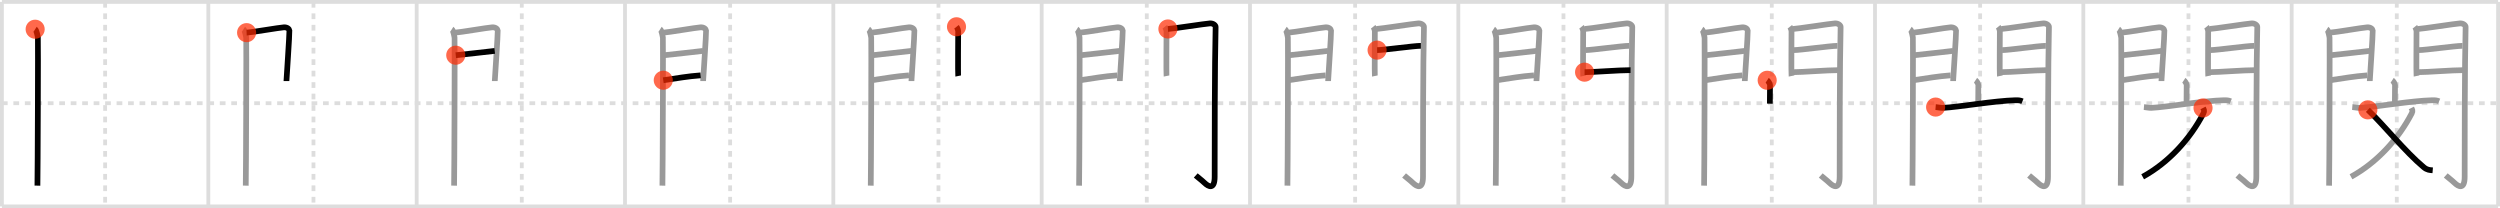 <svg width="1308px" height="109px" viewBox="0 0 1308 109" xmlns="http://www.w3.org/2000/svg" xmlns:xlink="http://www.w3.org/1999/xlink" xml:space="preserve" version="1.1"  baseProfile="full">
<line x1="1" y1="1" x2="1307" y2="1" style="stroke:#ddd;stroke-width:2" />
<line x1="1" y1="1" x2="1" y2="108" style="stroke:#ddd;stroke-width:2" />
<line x1="1" y1="108" x2="1307" y2="108" style="stroke:#ddd;stroke-width:2" />
<line x1="1307" y1="1" x2="1307" y2="108" style="stroke:#ddd;stroke-width:2" />
<line x1="109" y1="1" x2="109" y2="108" style="stroke:#ddd;stroke-width:2" />
<line x1="218" y1="1" x2="218" y2="108" style="stroke:#ddd;stroke-width:2" />
<line x1="327" y1="1" x2="327" y2="108" style="stroke:#ddd;stroke-width:2" />
<line x1="436" y1="1" x2="436" y2="108" style="stroke:#ddd;stroke-width:2" />
<line x1="545" y1="1" x2="545" y2="108" style="stroke:#ddd;stroke-width:2" />
<line x1="654" y1="1" x2="654" y2="108" style="stroke:#ddd;stroke-width:2" />
<line x1="763" y1="1" x2="763" y2="108" style="stroke:#ddd;stroke-width:2" />
<line x1="872" y1="1" x2="872" y2="108" style="stroke:#ddd;stroke-width:2" />
<line x1="981" y1="1" x2="981" y2="108" style="stroke:#ddd;stroke-width:2" />
<line x1="1090" y1="1" x2="1090" y2="108" style="stroke:#ddd;stroke-width:2" />
<line x1="1199" y1="1" x2="1199" y2="108" style="stroke:#ddd;stroke-width:2" />
<line x1="1" y1="54" x2="1307" y2="54" style="stroke:#ddd;stroke-width:2;stroke-dasharray:3 3" />
<line x1="55" y1="1" x2="55" y2="108" style="stroke:#ddd;stroke-width:2;stroke-dasharray:3 3" />
<line x1="164" y1="1" x2="164" y2="108" style="stroke:#ddd;stroke-width:2;stroke-dasharray:3 3" />
<line x1="273" y1="1" x2="273" y2="108" style="stroke:#ddd;stroke-width:2;stroke-dasharray:3 3" />
<line x1="382" y1="1" x2="382" y2="108" style="stroke:#ddd;stroke-width:2;stroke-dasharray:3 3" />
<line x1="491" y1="1" x2="491" y2="108" style="stroke:#ddd;stroke-width:2;stroke-dasharray:3 3" />
<line x1="600" y1="1" x2="600" y2="108" style="stroke:#ddd;stroke-width:2;stroke-dasharray:3 3" />
<line x1="709" y1="1" x2="709" y2="108" style="stroke:#ddd;stroke-width:2;stroke-dasharray:3 3" />
<line x1="818" y1="1" x2="818" y2="108" style="stroke:#ddd;stroke-width:2;stroke-dasharray:3 3" />
<line x1="927" y1="1" x2="927" y2="108" style="stroke:#ddd;stroke-width:2;stroke-dasharray:3 3" />
<line x1="1036" y1="1" x2="1036" y2="108" style="stroke:#ddd;stroke-width:2;stroke-dasharray:3 3" />
<line x1="1145" y1="1" x2="1145" y2="108" style="stroke:#ddd;stroke-width:2;stroke-dasharray:3 3" />
<line x1="1254" y1="1" x2="1254" y2="108" style="stroke:#ddd;stroke-width:2;stroke-dasharray:3 3" />
<path d="M18.39,15.29c0.73,0.46,1.28,3.48,1.43,4.4c0.15,0.93-0.09,71.64-0.24,77.44" style="fill:none;stroke:black;stroke-width:3" />
<circle cx="18.39" cy="15.29" r="5" stroke-width="0" fill="#FF2A00" opacity="0.7" />
<path d="M127.39,15.29c0.73,0.46,1.28,3.48,1.43,4.4c0.15,0.93-0.09,71.64-0.24,77.44" style="fill:none;stroke:#999;stroke-width:3" />
<path d="M129.02,17.08c2.44-0.1,17.27-2.66,19.49-2.78c1.85-0.1,2.81,0.91,2.9,1.71c0.14,1.23-1.54,25.82-1.54,26.42" style="fill:none;stroke:black;stroke-width:3" />
<circle cx="129.02" cy="17.08" r="5" stroke-width="0" fill="#FF2A00" opacity="0.7" />
<path d="M236.39,15.29c0.73,0.46,1.28,3.48,1.43,4.4c0.15,0.93-0.09,71.64-0.24,77.44" style="fill:none;stroke:#999;stroke-width:3" />
<path d="M238.02,17.08c2.44-0.1,17.27-2.66,19.49-2.78c1.85-0.1,2.81,0.91,2.9,1.71c0.14,1.23-1.54,25.82-1.54,26.42" style="fill:none;stroke:#999;stroke-width:3" />
<path d="M238.45,28.89c5.99-0.59,14.62-1.62,20.38-2.26" style="fill:none;stroke:black;stroke-width:3" />
<circle cx="238.45" cy="28.89" r="5" stroke-width="0" fill="#FF2A00" opacity="0.7" />
<path d="M345.39,15.29c0.73,0.46,1.28,3.48,1.43,4.4c0.15,0.93-0.09,71.64-0.24,77.44" style="fill:none;stroke:#999;stroke-width:3" />
<path d="M347.02,17.08c2.44-0.1,17.27-2.66,19.49-2.78c1.85-0.1,2.81,0.91,2.9,1.71c0.14,1.23-1.54,25.82-1.54,26.42" style="fill:none;stroke:#999;stroke-width:3" />
<path d="M347.45,28.89c5.99-0.59,14.62-1.62,20.38-2.26" style="fill:none;stroke:#999;stroke-width:3" />
<path d="M347.02,41.98c8.11-1.15,12.39-2.03,19.56-2.56" style="fill:none;stroke:black;stroke-width:3" />
<circle cx="347.02" cy="41.98" r="5" stroke-width="0" fill="#FF2A00" opacity="0.7" />
<path d="M454.39,15.29c0.73,0.46,1.28,3.48,1.43,4.4c0.15,0.93-0.09,71.64-0.24,77.44" style="fill:none;stroke:#999;stroke-width:3" />
<path d="M456.02,17.08c2.44-0.1,17.27-2.66,19.49-2.78c1.85-0.1,2.81,0.91,2.9,1.71c0.14,1.23-1.54,25.82-1.54,26.42" style="fill:none;stroke:#999;stroke-width:3" />
<path d="M456.45,28.89c5.99-0.59,14.62-1.62,20.38-2.26" style="fill:none;stroke:#999;stroke-width:3" />
<path d="M456.02,41.98c8.11-1.15,12.39-2.03,19.56-2.56" style="fill:none;stroke:#999;stroke-width:3" />
<path d="M500.44,14.01c0.44,0.55,0.88,1.74,0.88,2.48c0,0.74-0.15,22.54,0,23.28" style="fill:none;stroke:black;stroke-width:3" />
<circle cx="500.44" cy="14.01" r="5" stroke-width="0" fill="#FF2A00" opacity="0.7" />
<path d="M563.39,15.29c0.73,0.46,1.28,3.48,1.43,4.4c0.15,0.93-0.09,71.64-0.24,77.44" style="fill:none;stroke:#999;stroke-width:3" />
<path d="M565.02,17.08c2.44-0.1,17.27-2.66,19.49-2.78c1.85-0.1,2.81,0.91,2.9,1.71c0.14,1.23-1.54,25.82-1.54,26.42" style="fill:none;stroke:#999;stroke-width:3" />
<path d="M565.45,28.89c5.99-0.59,14.62-1.62,20.38-2.26" style="fill:none;stroke:#999;stroke-width:3" />
<path d="M565.02,41.98c8.11-1.15,12.39-2.03,19.56-2.56" style="fill:none;stroke:#999;stroke-width:3" />
<path d="M609.44,14.01c0.44,0.55,0.88,1.74,0.88,2.48c0,0.74-0.15,22.54,0,23.28" style="fill:none;stroke:#999;stroke-width:3" />
<path d="M611.05,15.16c2.49-0.11,19.71-2.79,21.99-2.92c1.9-0.11,2.98,1.15,2.97,1.8c-0.49,19.46-0.5,64.29-0.5,78.4c0,6.88-3.14,5.32-5.31,3.25c-1.78-1.7-3.14-2.59-4.59-3.89" style="fill:none;stroke:black;stroke-width:3" />
<circle cx="611.05" cy="15.16" r="5" stroke-width="0" fill="#FF2A00" opacity="0.7" />
<path d="M672.39,15.29c0.73,0.46,1.28,3.48,1.43,4.4c0.15,0.93-0.09,71.64-0.24,77.44" style="fill:none;stroke:#999;stroke-width:3" />
<path d="M674.02,17.08c2.44-0.1,17.27-2.66,19.49-2.78c1.85-0.1,2.81,0.91,2.9,1.71c0.14,1.23-1.54,25.82-1.54,26.42" style="fill:none;stroke:#999;stroke-width:3" />
<path d="M674.45,28.89c5.99-0.59,14.62-1.62,20.38-2.26" style="fill:none;stroke:#999;stroke-width:3" />
<path d="M674.02,41.98c8.11-1.15,12.39-2.03,19.56-2.56" style="fill:none;stroke:#999;stroke-width:3" />
<path d="M718.44,14.01c0.44,0.55,0.88,1.74,0.88,2.48c0,0.74-0.15,22.54,0,23.28" style="fill:none;stroke:#999;stroke-width:3" />
<path d="M720.05,15.16c2.49-0.11,19.71-2.79,21.99-2.92c1.9-0.11,2.98,1.15,2.97,1.8c-0.49,19.46-0.5,64.29-0.5,78.4c0,6.88-3.14,5.32-5.31,3.25c-1.78-1.7-3.14-2.59-4.59-3.89" style="fill:none;stroke:#999;stroke-width:3" />
<path d="M720.49,26.22c3.38,0,19.09-2.24,22.9-2.24" style="fill:none;stroke:black;stroke-width:3" />
<circle cx="720.49" cy="26.22" r="5" stroke-width="0" fill="#FF2A00" opacity="0.7" />
<path d="M781.39,15.29c0.73,0.46,1.28,3.48,1.43,4.4c0.15,0.93-0.09,71.64-0.24,77.44" style="fill:none;stroke:#999;stroke-width:3" />
<path d="M783.02,17.08c2.44-0.1,17.27-2.66,19.49-2.78c1.85-0.1,2.81,0.91,2.9,1.71c0.14,1.23-1.54,25.82-1.54,26.42" style="fill:none;stroke:#999;stroke-width:3" />
<path d="M783.45,28.89c5.99-0.59,14.62-1.62,20.38-2.26" style="fill:none;stroke:#999;stroke-width:3" />
<path d="M783.02,41.98c8.11-1.15,12.39-2.03,19.56-2.56" style="fill:none;stroke:#999;stroke-width:3" />
<path d="M827.44,14.01c0.44,0.55,0.88,1.74,0.88,2.48c0,0.74-0.15,22.54,0,23.28" style="fill:none;stroke:#999;stroke-width:3" />
<path d="M829.05,15.16c2.49-0.11,19.71-2.79,21.99-2.92c1.9-0.11,2.98,1.15,2.97,1.8c-0.49,19.46-0.5,64.29-0.5,78.4c0,6.88-3.14,5.32-5.31,3.25c-1.78-1.7-3.14-2.59-4.59-3.89" style="fill:none;stroke:#999;stroke-width:3" />
<path d="M829.49,26.22c3.38,0,19.09-2.24,22.9-2.24" style="fill:none;stroke:#999;stroke-width:3" />
<path d="M829.05,37.76c4.99,0,17.59-1.06,24.05-1.06" style="fill:none;stroke:black;stroke-width:3" />
<circle cx="829.05" cy="37.76" r="5" stroke-width="0" fill="#FF2A00" opacity="0.7" />
<path d="M890.39,15.29c0.73,0.46,1.28,3.48,1.43,4.4c0.15,0.93-0.09,71.64-0.24,77.44" style="fill:none;stroke:#999;stroke-width:3" />
<path d="M892.02,17.08c2.44-0.1,17.27-2.66,19.49-2.78c1.85-0.1,2.81,0.91,2.9,1.71c0.14,1.23-1.54,25.82-1.54,26.42" style="fill:none;stroke:#999;stroke-width:3" />
<path d="M892.45,28.89c5.99-0.59,14.62-1.62,20.38-2.26" style="fill:none;stroke:#999;stroke-width:3" />
<path d="M892.02,41.98c8.11-1.15,12.39-2.03,19.56-2.56" style="fill:none;stroke:#999;stroke-width:3" />
<path d="M936.44,14.01c0.44,0.55,0.88,1.74,0.88,2.48c0,0.74-0.15,22.54,0,23.28" style="fill:none;stroke:#999;stroke-width:3" />
<path d="M938.05,15.16c2.49-0.11,19.71-2.79,21.99-2.92c1.9-0.11,2.98,1.15,2.97,1.8c-0.49,19.46-0.5,64.29-0.5,78.4c0,6.88-3.14,5.32-5.31,3.25c-1.78-1.7-3.14-2.59-4.59-3.89" style="fill:none;stroke:#999;stroke-width:3" />
<path d="M938.49,26.22c3.38,0,19.09-2.24,22.9-2.24" style="fill:none;stroke:#999;stroke-width:3" />
<path d="M938.05,37.76c4.99,0,17.59-1.06,24.05-1.06" style="fill:none;stroke:#999;stroke-width:3" />
<path d="M924.59,42c0.56,0.37,1.48,1.78,1.48,2.5c0,2.88-0.02,7.69-0.08,9.75" style="fill:none;stroke:black;stroke-width:3" />
<circle cx="924.59" cy="42.0" r="5" stroke-width="0" fill="#FF2A00" opacity="0.7" />
<path d="M999.39,15.29c0.73,0.46,1.28,3.48,1.43,4.4c0.15,0.93-0.09,71.64-0.24,77.44" style="fill:none;stroke:#999;stroke-width:3" />
<path d="M1001.02,17.08c2.44-0.1,17.27-2.66,19.49-2.78c1.85-0.1,2.81,0.91,2.9,1.71c0.14,1.23-1.54,25.82-1.54,26.42" style="fill:none;stroke:#999;stroke-width:3" />
<path d="M1001.45,28.89c5.99-0.59,14.62-1.62,20.38-2.26" style="fill:none;stroke:#999;stroke-width:3" />
<path d="M1001.02,41.98c8.11-1.15,12.39-2.03,19.56-2.56" style="fill:none;stroke:#999;stroke-width:3" />
<path d="M1045.44,14.01c0.44,0.55,0.88,1.74,0.88,2.48c0,0.74-0.15,22.54,0,23.28" style="fill:none;stroke:#999;stroke-width:3" />
<path d="M1047.05,15.16c2.49-0.11,19.71-2.79,21.99-2.92c1.9-0.11,2.98,1.15,2.97,1.8c-0.49,19.46-0.5,64.29-0.5,78.4c0,6.88-3.14,5.32-5.31,3.25c-1.78-1.7-3.14-2.59-4.59-3.89" style="fill:none;stroke:#999;stroke-width:3" />
<path d="M1047.49,26.22c3.38,0,19.09-2.24,22.9-2.24" style="fill:none;stroke:#999;stroke-width:3" />
<path d="M1047.05,37.76c4.99,0,17.59-1.06,24.05-1.06" style="fill:none;stroke:#999;stroke-width:3" />
<path d="M1033.59,42c0.56,0.37,1.48,1.78,1.48,2.5c0,2.88-0.02,7.69-0.08,9.75" style="fill:none;stroke:#999;stroke-width:3" />
<path d="M1012.71,56.02c0.99,0.08,2.86,0.47,3.83,0.42c8.09-0.4,27.33-3.76,37.92-3.99c1.64-0.03,2.47,0.04,3.69,0.54" style="fill:none;stroke:black;stroke-width:3" />
<circle cx="1012.71" cy="56.02" r="5" stroke-width="0" fill="#FF2A00" opacity="0.7" />
<path d="M1108.39,15.29c0.73,0.46,1.28,3.48,1.43,4.4c0.15,0.93-0.09,71.64-0.24,77.44" style="fill:none;stroke:#999;stroke-width:3" />
<path d="M1110.02,17.08c2.44-0.1,17.27-2.66,19.49-2.78c1.85-0.1,2.81,0.91,2.9,1.71c0.14,1.23-1.54,25.82-1.54,26.42" style="fill:none;stroke:#999;stroke-width:3" />
<path d="M1110.45,28.89c5.99-0.59,14.62-1.62,20.38-2.26" style="fill:none;stroke:#999;stroke-width:3" />
<path d="M1110.02,41.98c8.11-1.15,12.39-2.03,19.56-2.56" style="fill:none;stroke:#999;stroke-width:3" />
<path d="M1154.44,14.01c0.44,0.55,0.88,1.74,0.88,2.48c0,0.74-0.15,22.54,0,23.28" style="fill:none;stroke:#999;stroke-width:3" />
<path d="M1156.05,15.16c2.49-0.11,19.71-2.79,21.99-2.92c1.9-0.11,2.98,1.15,2.97,1.8c-0.49,19.46-0.5,64.29-0.5,78.4c0,6.88-3.14,5.32-5.31,3.25c-1.78-1.7-3.14-2.59-4.59-3.89" style="fill:none;stroke:#999;stroke-width:3" />
<path d="M1156.49,26.22c3.38,0,19.09-2.24,22.9-2.24" style="fill:none;stroke:#999;stroke-width:3" />
<path d="M1156.05,37.76c4.99,0,17.59-1.06,24.05-1.06" style="fill:none;stroke:#999;stroke-width:3" />
<path d="M1142.59,42c0.56,0.37,1.48,1.78,1.48,2.5c0,2.88-0.02,7.69-0.08,9.75" style="fill:none;stroke:#999;stroke-width:3" />
<path d="M1121.71,56.02c0.99,0.08,2.86,0.47,3.83,0.42c8.09-0.4,27.33-3.76,37.92-3.99c1.64-0.03,2.47,0.04,3.69,0.54" style="fill:none;stroke:#999;stroke-width:3" />
<path d="M1152.62,56.48c0.4,0.8,0.92,1.44,0.2,2.84C1146.0,72.5,1134.75,85,1121.04,92.5" style="fill:none;stroke:black;stroke-width:3" />
<circle cx="1152.62" cy="56.48" r="5" stroke-width="0" fill="#FF2A00" opacity="0.7" />
<path d="M1217.39,15.29c0.73,0.46,1.28,3.48,1.43,4.4c0.15,0.93-0.09,71.64-0.24,77.44" style="fill:none;stroke:#999;stroke-width:3" />
<path d="M1219.02,17.08c2.44-0.1,17.27-2.66,19.49-2.78c1.85-0.1,2.81,0.91,2.9,1.71c0.14,1.23-1.54,25.82-1.54,26.42" style="fill:none;stroke:#999;stroke-width:3" />
<path d="M1219.45,28.89c5.99-0.59,14.62-1.62,20.38-2.26" style="fill:none;stroke:#999;stroke-width:3" />
<path d="M1219.02,41.98c8.11-1.15,12.39-2.03,19.56-2.56" style="fill:none;stroke:#999;stroke-width:3" />
<path d="M1263.44,14.01c0.44,0.55,0.88,1.74,0.88,2.48c0,0.74-0.15,22.54,0,23.28" style="fill:none;stroke:#999;stroke-width:3" />
<path d="M1265.05,15.16c2.49-0.11,19.71-2.79,21.99-2.92c1.9-0.11,2.98,1.15,2.97,1.8c-0.49,19.46-0.5,64.29-0.5,78.4c0,6.88-3.14,5.32-5.31,3.25c-1.78-1.7-3.14-2.59-4.59-3.89" style="fill:none;stroke:#999;stroke-width:3" />
<path d="M1265.49,26.22c3.38,0,19.09-2.24,22.9-2.24" style="fill:none;stroke:#999;stroke-width:3" />
<path d="M1265.05,37.76c4.99,0,17.59-1.06,24.05-1.06" style="fill:none;stroke:#999;stroke-width:3" />
<path d="M1251.59,42c0.56,0.37,1.48,1.78,1.48,2.5c0,2.88-0.02,7.69-0.08,9.75" style="fill:none;stroke:#999;stroke-width:3" />
<path d="M1230.71,56.02c0.99,0.08,2.86,0.47,3.83,0.42c8.09-0.4,27.33-3.76,37.92-3.99c1.64-0.03,2.47,0.04,3.69,0.54" style="fill:none;stroke:#999;stroke-width:3" />
<path d="M1261.62,56.48c0.4,0.8,0.92,1.44,0.2,2.84C1255.0,72.5,1243.75,85,1230.04,92.5" style="fill:none;stroke:#999;stroke-width:3" />
<path d="M1238.86,57.47c8.09,7.64,19.65,22.05,29.24,30.02c1.8,1.5,3.13,1.48,4.7,1.61" style="fill:none;stroke:black;stroke-width:3" />
<circle cx="1238.86" cy="57.47" r="5" stroke-width="0" fill="#FF2A00" opacity="0.7" />
</svg>